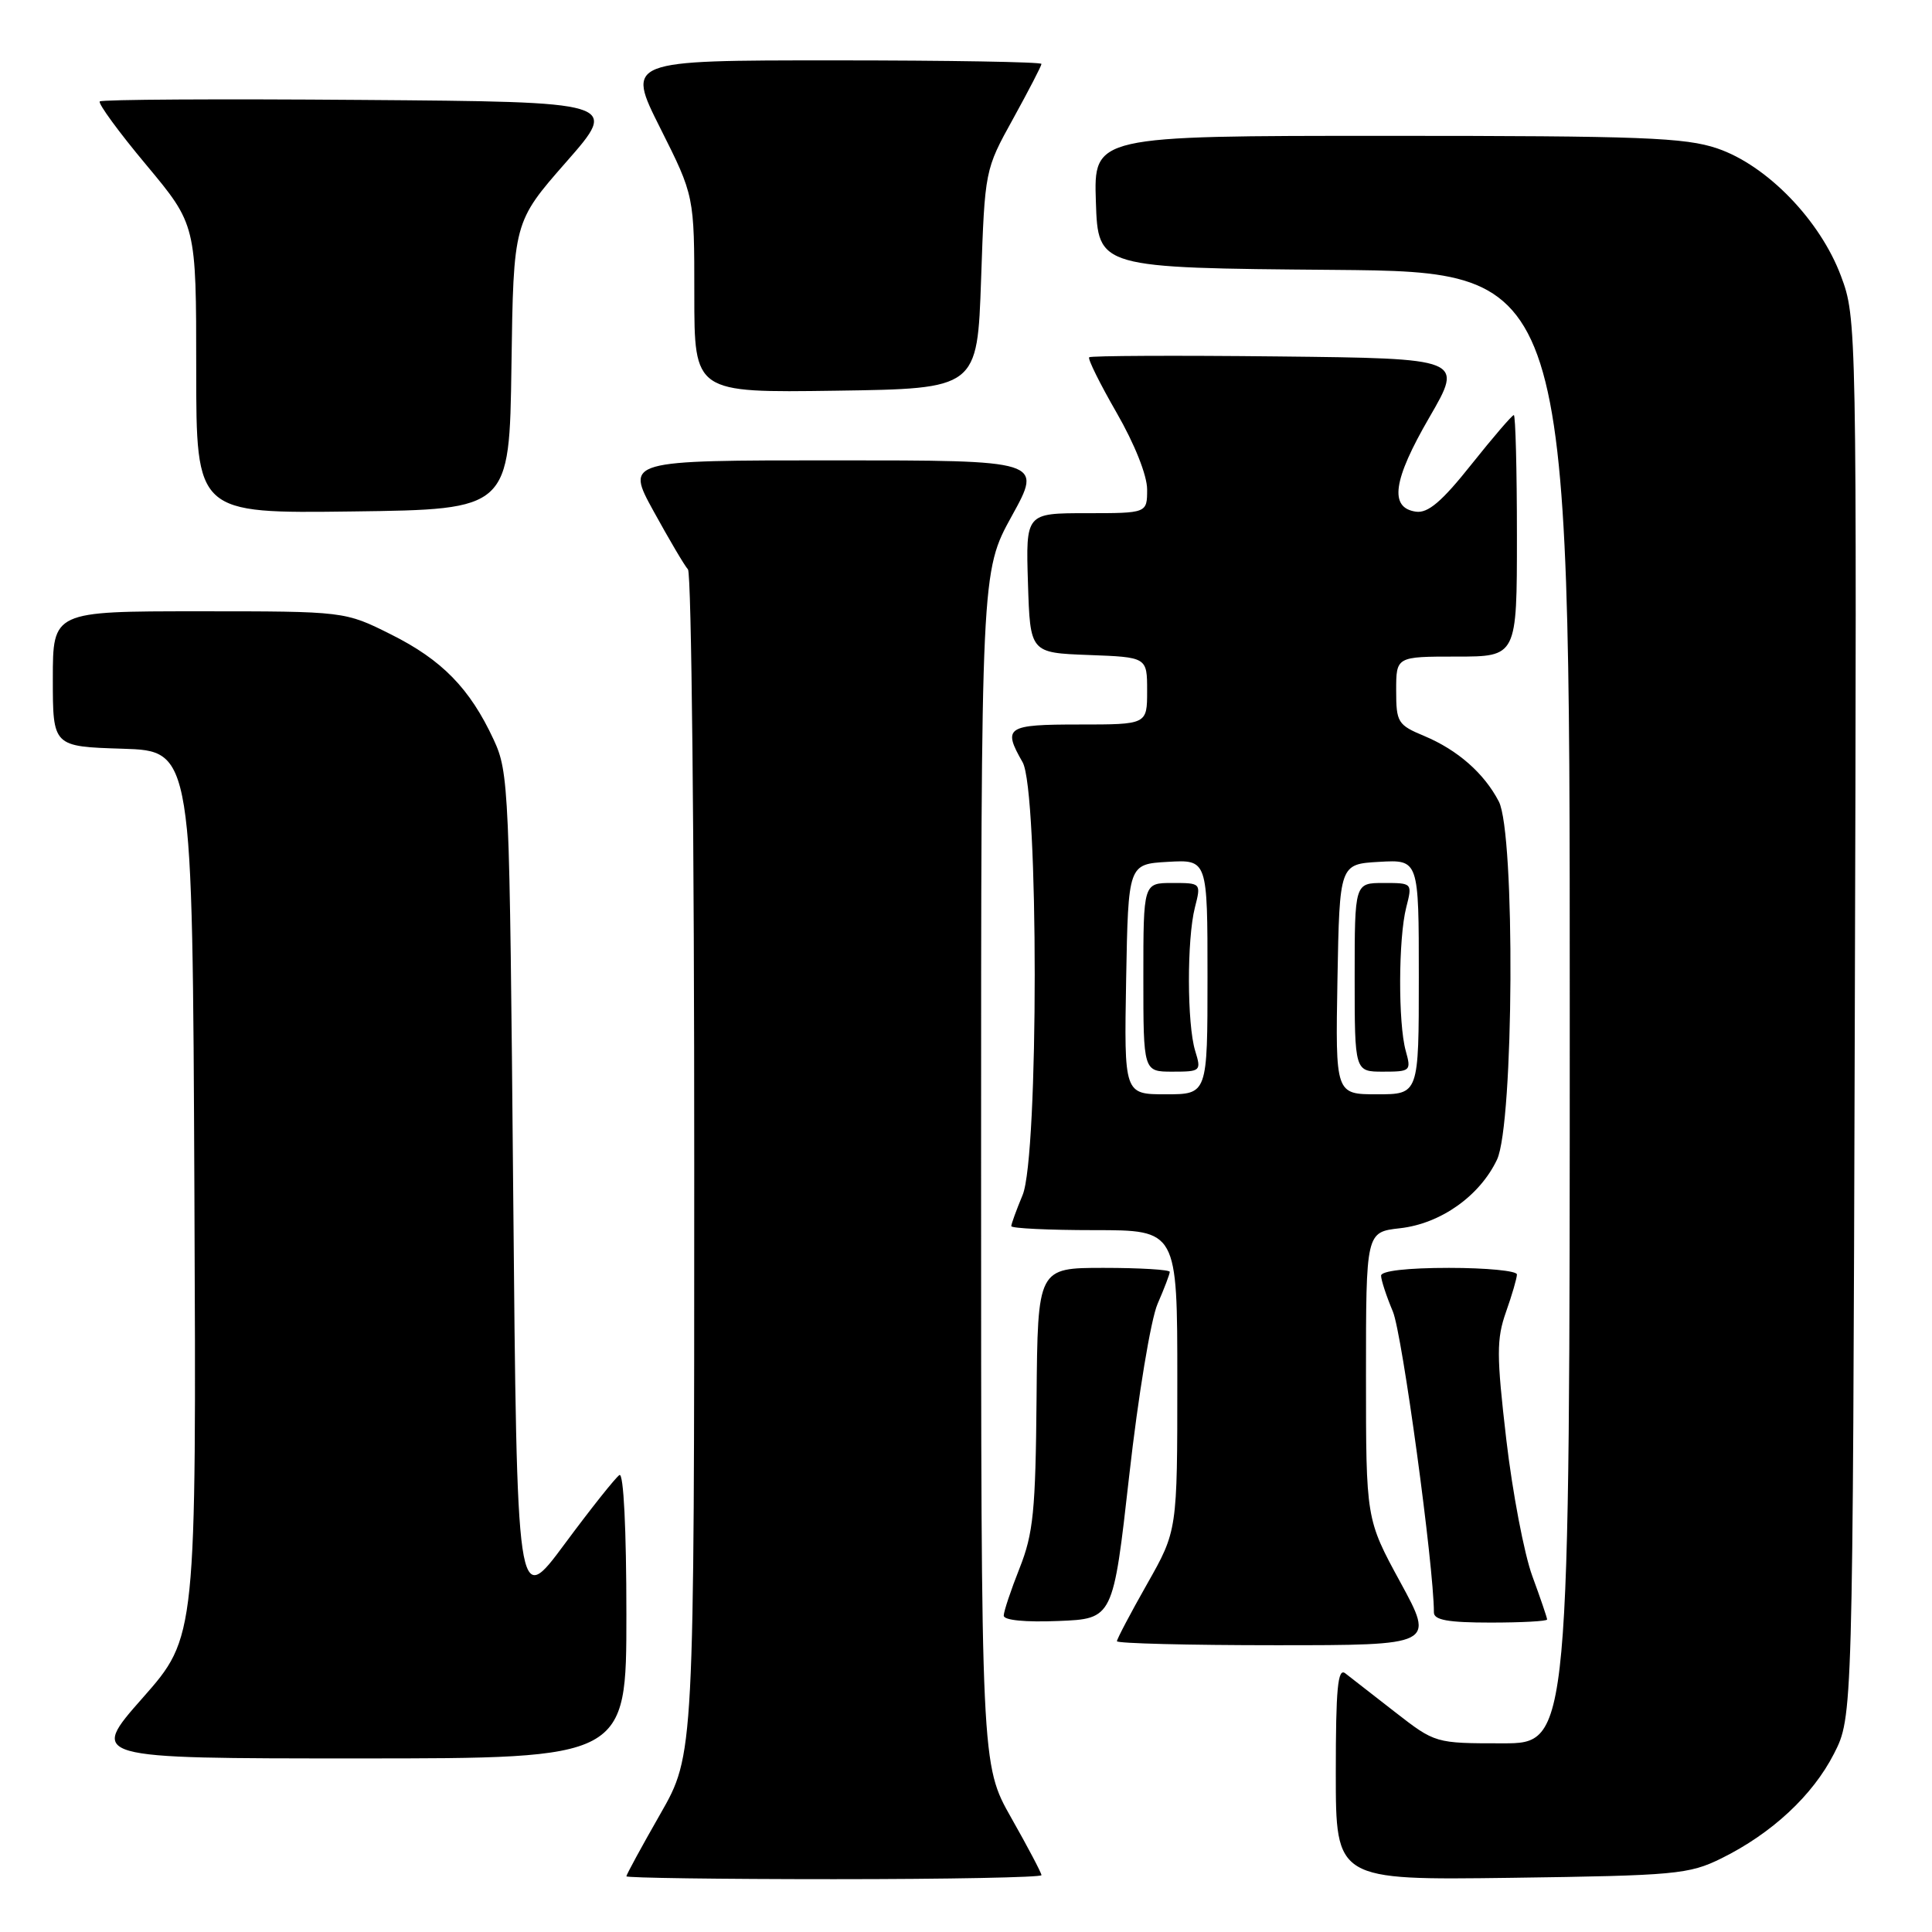 <?xml version="1.0" encoding="UTF-8" standalone="no"?>
<!DOCTYPE svg PUBLIC "-//W3C//DTD SVG 1.1//EN" "http://www.w3.org/Graphics/SVG/1.1/DTD/svg11.dtd" >
<svg xmlns="http://www.w3.org/2000/svg" xmlns:xlink="http://www.w3.org/1999/xlink" version="1.1" viewBox="0 0 256 256">
 <g >
 <path fill="currentColor"
d=" M 138.00 248.47 C 138.00 248.18 136.20 244.76 134.00 240.88 C 130.00 233.82 130.00 233.82 130.00 154.78 C 130.00 75.75 130.00 75.75 134.07 68.37 C 138.14 61.00 138.14 61.00 110.52 61.00 C 82.90 61.00 82.90 61.00 86.61 67.75 C 88.65 71.46 90.69 74.93 91.16 75.45 C 91.62 75.97 92.00 111.52 91.99 154.45 C 91.99 232.50 91.99 232.50 87.49 240.37 C 85.02 244.69 83.00 248.40 83.00 248.62 C 83.00 248.83 95.38 249.00 110.50 249.00 C 125.62 249.00 138.00 248.76 138.00 248.47 Z  M 228.08 246.25 C 234.76 242.95 240.18 237.92 243.01 232.38 C 245.50 227.50 245.50 227.50 245.77 134.84 C 246.04 42.88 246.02 42.14 243.94 36.58 C 241.18 29.18 234.13 21.91 227.56 19.67 C 223.29 18.22 217.50 18.00 183.78 18.00 C 144.92 18.00 144.92 18.00 145.21 26.75 C 145.50 35.50 145.50 35.50 176.75 35.76 C 208.00 36.03 208.00 36.03 208.00 133.51 C 208.00 231.00 208.00 231.00 199.09 231.00 C 190.18 231.00 190.18 231.00 184.84 226.85 C 181.90 224.56 178.94 222.26 178.25 221.72 C 177.26 220.96 177.00 223.74 177.00 234.94 C 177.00 249.13 177.00 249.13 200.25 248.82 C 222.01 248.52 223.79 248.36 228.08 246.25 Z  M 83.00 213.94 C 83.00 202.67 82.63 195.11 82.08 195.45 C 81.58 195.76 78.32 199.86 74.83 204.57 C 68.50 213.12 68.50 213.12 68.00 157.81 C 67.52 104.35 67.43 102.35 65.41 98.00 C 62.26 91.22 58.57 87.44 51.80 84.06 C 45.68 81.00 45.68 81.00 26.34 81.00 C 7.00 81.00 7.00 81.00 7.00 89.96 C 7.00 98.92 7.00 98.92 16.25 99.21 C 25.50 99.50 25.50 99.50 25.76 158.21 C 26.02 216.91 26.02 216.91 18.92 224.96 C 11.82 233.00 11.82 233.00 47.41 233.00 C 83.00 233.00 83.00 233.00 83.00 213.94 Z  M 185.55 209.65 C 181.00 201.30 181.00 201.30 181.00 182.28 C 181.00 163.26 181.00 163.26 185.49 162.75 C 190.89 162.15 196.07 158.48 198.36 153.66 C 200.60 148.93 200.79 110.42 198.60 106.20 C 196.65 102.45 193.14 99.38 188.74 97.53 C 185.21 96.06 185.00 95.72 185.00 91.49 C 185.00 87.00 185.00 87.00 193.00 87.00 C 201.00 87.00 201.00 87.00 201.00 71.00 C 201.00 62.20 200.81 55.00 200.59 55.00 C 200.36 55.00 197.83 57.95 194.96 61.55 C 191.06 66.46 189.21 68.03 187.62 67.80 C 184.05 67.29 184.57 63.62 189.40 55.30 C 193.92 47.50 193.92 47.50 169.31 47.23 C 155.78 47.08 144.53 47.14 144.32 47.34 C 144.11 47.55 145.76 50.87 147.97 54.71 C 150.34 58.83 152.00 62.99 152.00 64.85 C 152.00 68.00 152.00 68.00 143.96 68.00 C 135.92 68.00 135.92 68.00 136.21 77.25 C 136.50 86.50 136.50 86.50 144.25 86.79 C 152.00 87.08 152.00 87.08 152.00 91.54 C 152.00 96.00 152.00 96.00 143.00 96.00 C 133.34 96.00 132.83 96.34 135.50 101.00 C 137.64 104.74 137.64 153.22 135.50 158.35 C 134.68 160.32 134.00 162.18 134.00 162.47 C 134.00 162.76 138.95 163.00 145.00 163.00 C 156.00 163.00 156.00 163.00 156.00 182.91 C 156.00 202.82 156.00 202.82 152.00 209.88 C 149.80 213.76 148.00 217.18 148.00 217.47 C 148.00 217.76 157.47 218.00 169.05 218.00 C 190.10 218.00 190.10 218.00 185.55 209.65 Z  M 149.63 195.50 C 150.82 184.92 152.49 174.85 153.38 172.78 C 154.27 170.74 155.00 168.82 155.00 168.53 C 155.00 168.24 151.06 168.00 146.25 168.00 C 137.50 168.00 137.50 168.00 137.35 185.25 C 137.22 200.21 136.92 203.20 135.10 207.79 C 133.95 210.69 133.00 213.53 133.00 214.08 C 133.00 214.69 135.85 214.97 140.24 214.79 C 147.49 214.50 147.49 214.50 149.63 195.50 Z  M 205.00 214.59 C 205.00 214.36 204.12 211.78 203.04 208.84 C 201.96 205.90 200.41 197.75 199.59 190.73 C 198.29 179.55 198.29 177.44 199.55 173.85 C 200.35 171.59 201.00 169.36 201.00 168.87 C 201.00 168.39 196.95 168.00 192.00 168.00 C 186.48 168.00 183.00 168.40 183.00 169.03 C 183.00 169.60 183.70 171.74 184.56 173.78 C 185.80 176.71 190.00 207.55 190.00 213.66 C 190.00 214.66 191.89 215.00 197.50 215.00 C 201.62 215.00 205.00 214.82 205.00 214.59 Z  M 67.77 48.46 C 68.04 29.43 68.04 29.43 75.03 21.46 C 82.02 13.50 82.02 13.50 47.86 13.24 C 29.07 13.09 13.48 13.18 13.22 13.44 C 12.97 13.70 15.73 17.49 19.38 21.85 C 26.00 29.79 26.00 29.79 26.00 48.92 C 26.00 68.04 26.00 68.04 46.75 67.77 C 67.50 67.50 67.50 67.50 67.77 48.46 Z  M 130.00 37.00 C 130.50 22.51 130.50 22.50 134.25 15.72 C 136.31 11.98 138.00 8.72 138.00 8.47 C 138.00 8.21 125.62 8.00 110.49 8.00 C 82.98 8.00 82.98 8.00 87.49 16.98 C 92.00 25.96 92.00 25.96 92.00 39.00 C 92.00 52.04 92.00 52.04 110.75 51.77 C 129.50 51.50 129.50 51.50 130.00 37.00 Z  M 149.22 129.75 C 149.50 114.50 149.50 114.50 154.75 114.20 C 160.00 113.90 160.00 113.90 160.00 129.45 C 160.00 145.00 160.00 145.00 154.47 145.00 C 148.95 145.00 148.95 145.00 149.22 129.75 Z  M 158.37 139.25 C 157.28 135.71 157.26 124.45 158.33 120.25 C 159.16 117.00 159.15 117.00 155.33 117.00 C 151.50 117.00 151.50 117.00 151.50 129.50 C 151.50 142.00 151.50 142.00 155.36 142.00 C 159.11 142.00 159.19 141.92 158.37 139.25 Z  M 177.22 129.75 C 177.50 114.50 177.50 114.50 182.75 114.20 C 188.00 113.90 188.00 113.90 188.00 129.45 C 188.00 145.00 188.00 145.00 182.47 145.00 C 176.95 145.00 176.95 145.00 177.22 129.75 Z  M 186.27 139.25 C 185.25 135.61 185.29 124.33 186.33 120.25 C 187.16 117.00 187.15 117.00 183.33 117.00 C 179.50 117.00 179.50 117.00 179.50 129.50 C 179.50 142.00 179.50 142.00 183.27 142.00 C 186.90 142.00 187.01 141.90 186.27 139.25 Z "/>
</g>
</svg>